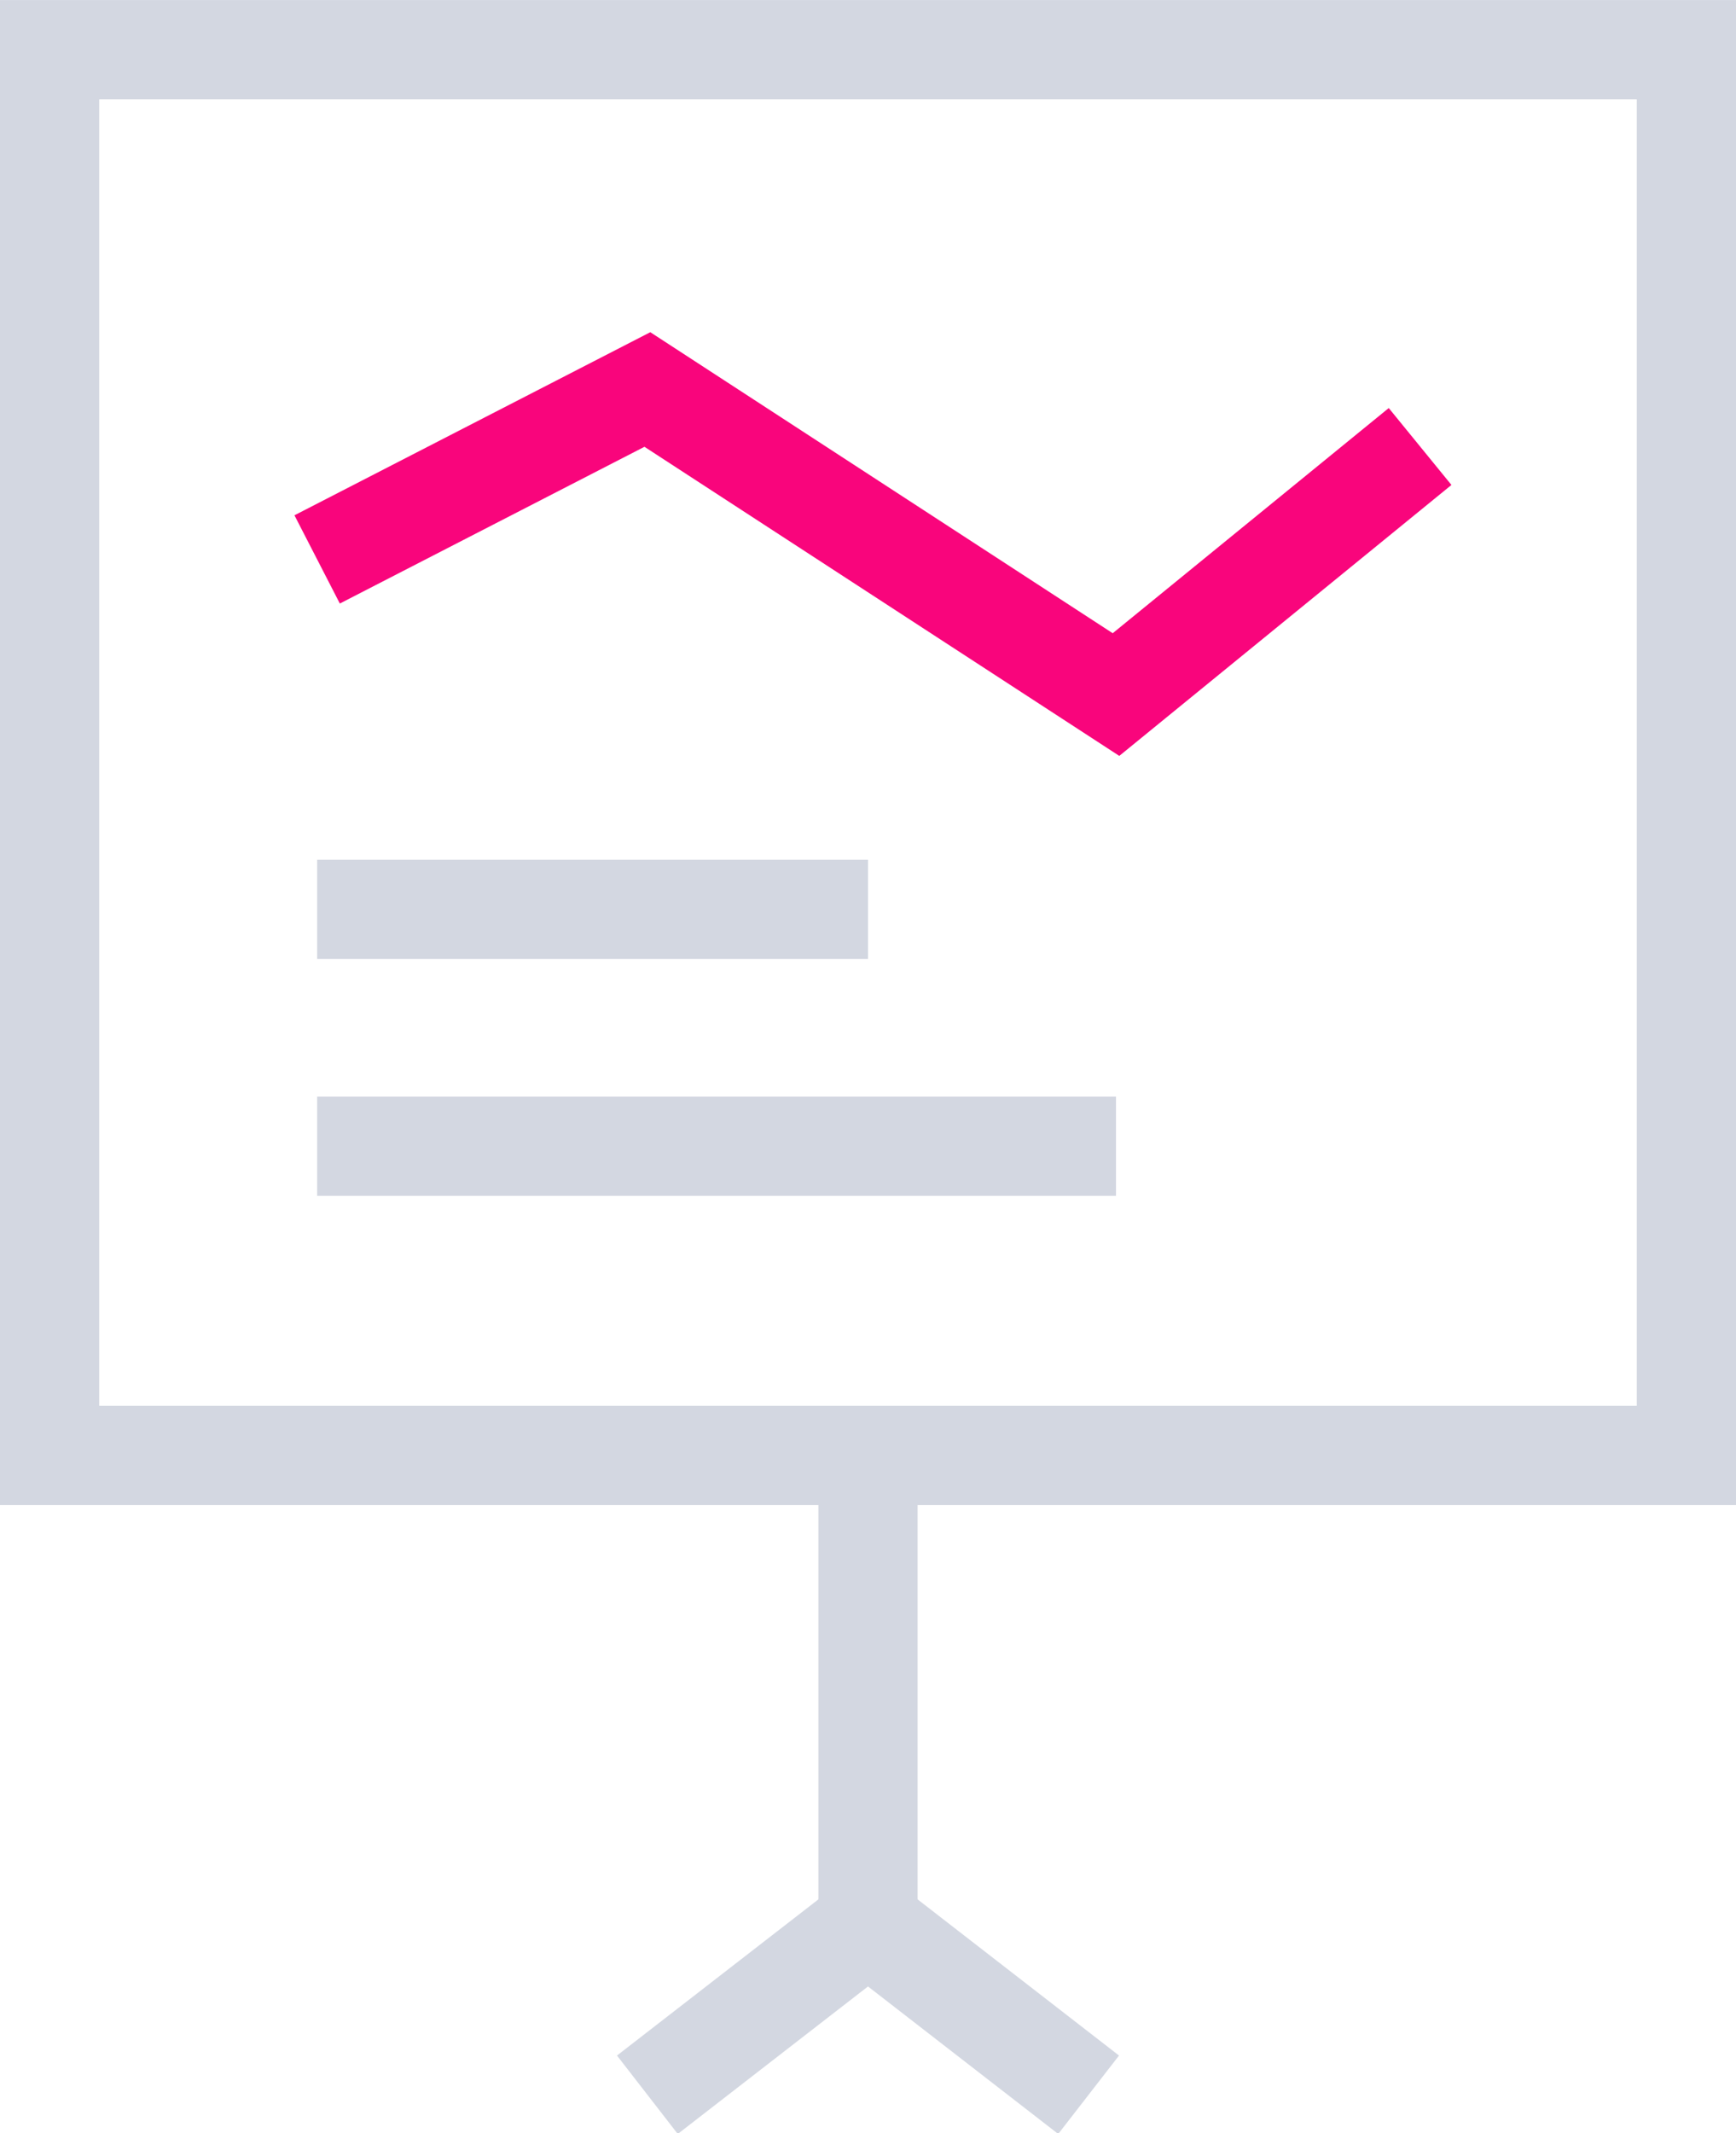 <?xml version="1.0" encoding="UTF-8"?>
<svg width="35px" height="43px" viewBox="0 0 35 43" version="1.1" xmlns="http://www.w3.org/2000/svg" xmlns:xlink="http://www.w3.org/1999/xlink">
    <!-- Generator: Sketch 50.2 (55047) - http://www.bohemiancoding.com/sketch -->
    <title>Group</title>
    <desc>Created with Sketch.</desc>
    <defs></defs>
    <g id="Page-1" stroke="none" stroke-width="1" fill="none" fill-rule="evenodd">
        <g id="orca-facelift-dropdown" transform="translate(-822, -165)" stroke-width="2">
            <g id="dropdown" transform="translate(581, 109)">
                <g id="presentation" transform="translate(242, 57)">
                    <g id="Group">
                        <polygon id="Stroke-1" stroke="#D3D7E1" points="0 28.337 33 28.337 33 0.001 0 0.001"></polygon>
                        <path d="M16.5,28.336 L16.5,37.781" id="Stroke-3" stroke="#D3D7E1"></path>
                        <polyline id="Stroke-4" stroke="#D3D7E1" points="12.052 41.223 16.5 37.775 20.948 41.223"></polyline>
                        <path d="M5.394,17.329 L16.5,17.329" id="Stroke-6" stroke="#D3D7E1"></path>
                        <path d="M5.394,22.104 L21.5,22.104" id="Stroke-7" stroke="#D3D7E1"></path>
                        <polyline id="Stroke-8" stroke="#F9057C" points="5.394 10.276 12.052 6.851 21.5 13 27.631 8"></polyline>
                    </g>
                </g>
            </g>
        </g>
    </g>
</svg>